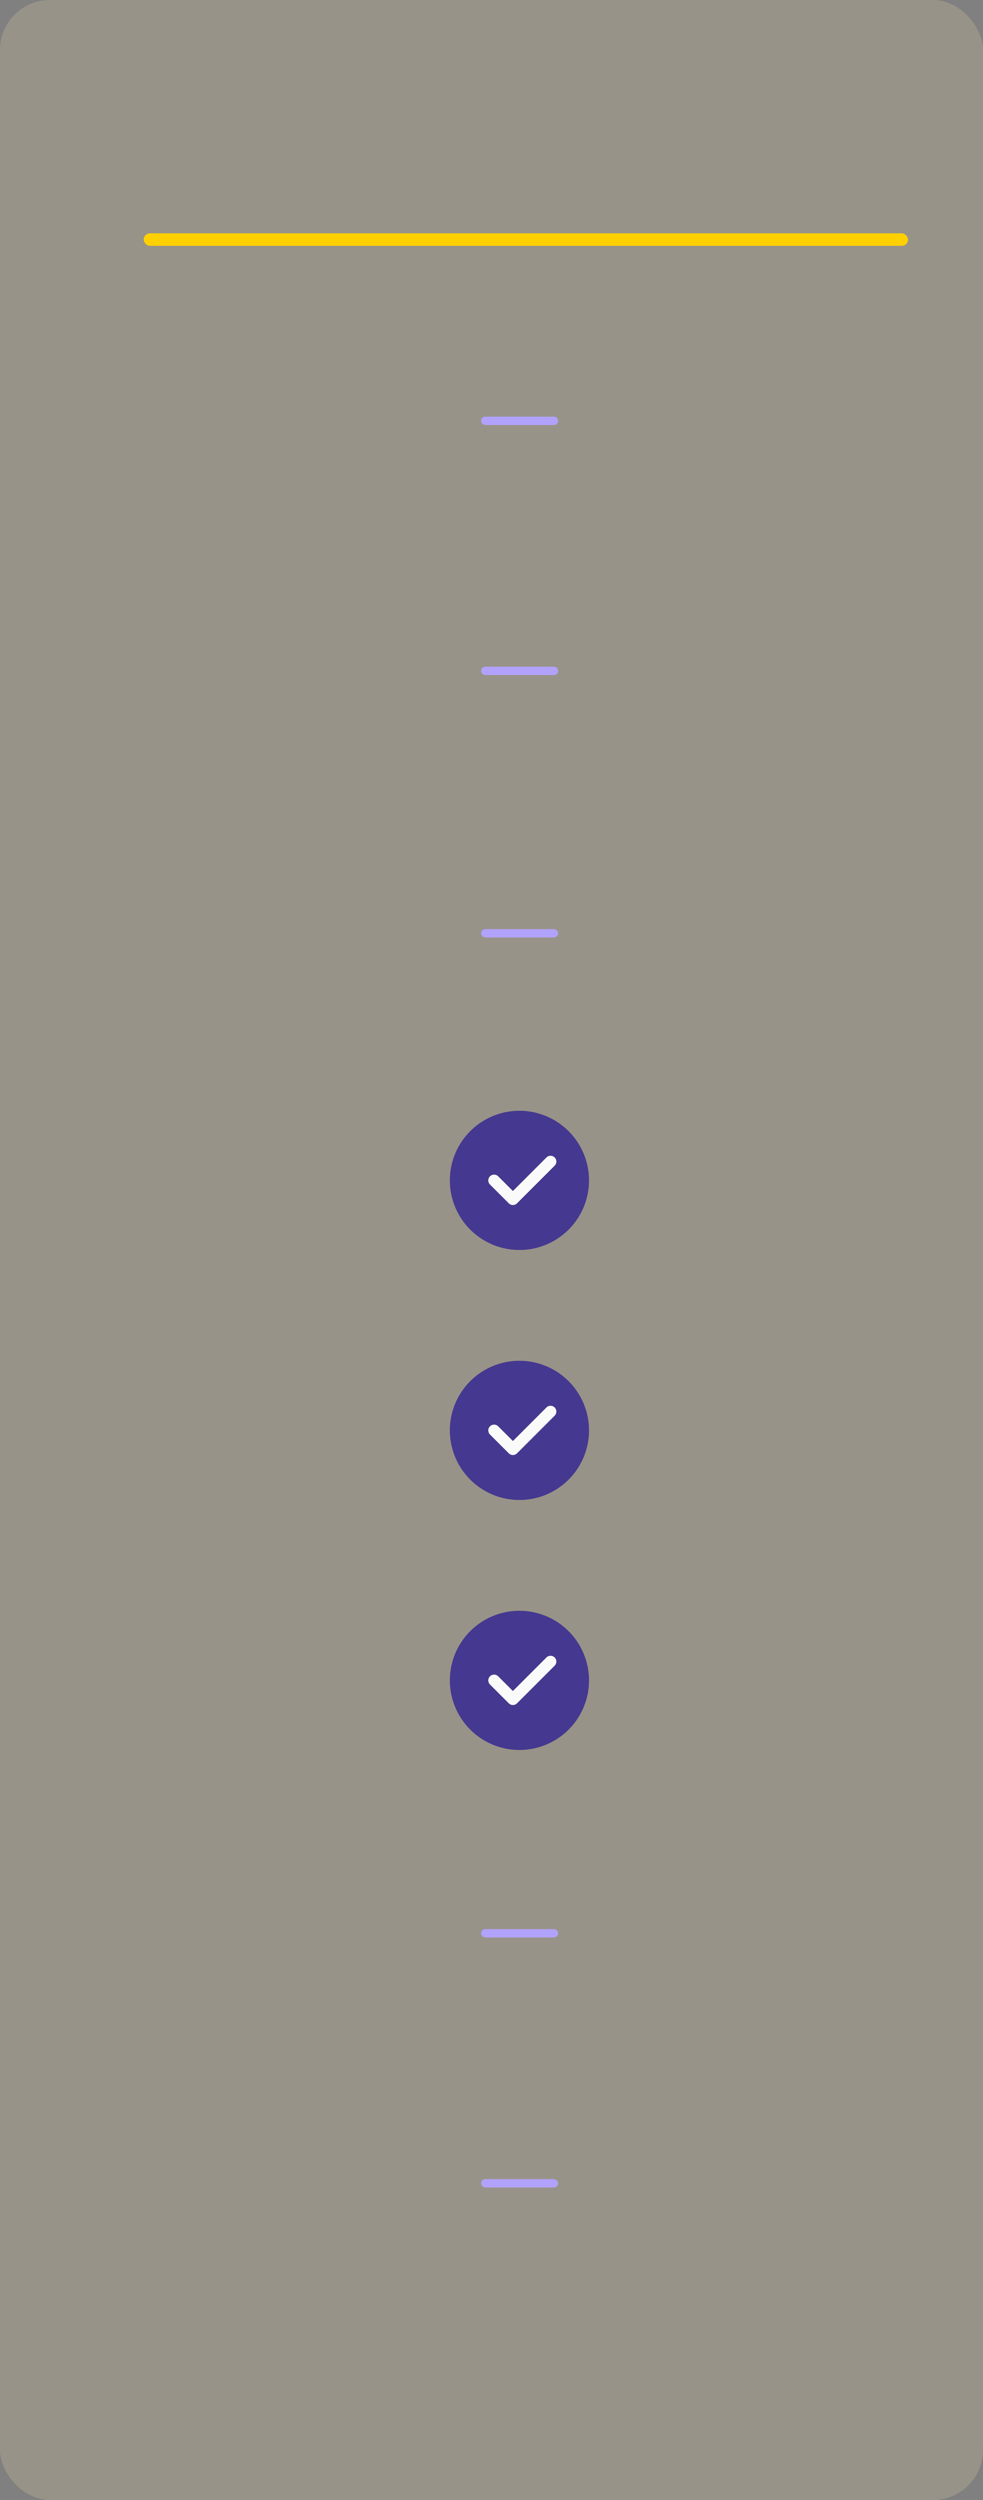 <svg xmlns="http://www.w3.org/2000/svg" width="472" height="1200" viewBox="0 0 472 1200"><rect x="0" y="0" width="472" height="1200" fill="#808080" stroke="none"/><defs><style>.a{fill:#ffe6a9;opacity:0.19;}.b{fill:#453890;}.c{fill:#fafafa;}.d{fill:#b1a2fe;}.e{fill:#ffd000;}</style></defs><g transform="translate(-1248 -760)"><rect class="a" width="472" height="1200" rx="24" transform="translate(1248 760)"/><g transform="translate(1464 1293.178)"><path class="b" d="M33.411,0A33.411,33.411,0,1,0,66.822,33.411,33.448,33.448,0,0,0,33.411,0Zm0,0"/><path class="c" d="M173.228,170.082l-18.1,18.1a2.782,2.782,0,0,1-3.937,0l-9.049-9.049a2.784,2.784,0,0,1,3.937-3.937l7.08,7.08,16.129-16.129a2.784,2.784,0,0,1,3.937,3.937Zm0,0" transform="translate(-122.883 -143.751)"/></g><g transform="translate(1464 1413.178)"><path class="b" d="M33.411,0A33.411,33.411,0,1,0,66.822,33.411,33.448,33.448,0,0,0,33.411,0Zm0,0"/><path class="c" d="M173.228,170.082l-18.1,18.1a2.782,2.782,0,0,1-3.937,0l-9.049-9.049a2.784,2.784,0,0,1,3.937-3.937l7.08,7.08,16.129-16.129a2.784,2.784,0,0,1,3.937,3.937Zm0,0" transform="translate(-122.883 -143.751)"/></g><g transform="translate(1464 1533.178)"><path class="b" d="M33.411,0A33.411,33.411,0,1,0,66.822,33.411,33.448,33.448,0,0,0,33.411,0Zm0,0"/><path class="c" d="M173.228,170.082l-18.1,18.1a2.782,2.782,0,0,1-3.937,0l-9.049-9.049a2.784,2.784,0,0,1,3.937-3.937l7.08,7.08,16.129-16.129a2.784,2.784,0,0,1,3.937,3.937Zm0,0" transform="translate(-122.883 -143.751)"/></g><rect class="d" width="37" height="4" rx="2" transform="translate(1479 960)"/><rect class="d" width="37" height="4" rx="2" transform="translate(1479 1080)"/><rect class="d" width="37" height="4" rx="2" transform="translate(1479 1206)"/><rect class="d" width="37" height="4" rx="2" transform="translate(1479 1686)"/><rect class="d" width="37" height="4" rx="2" transform="translate(1479 1806)"/><rect class="e" width="367" height="6" rx="3" transform="translate(1317 872)"/></g></svg>
